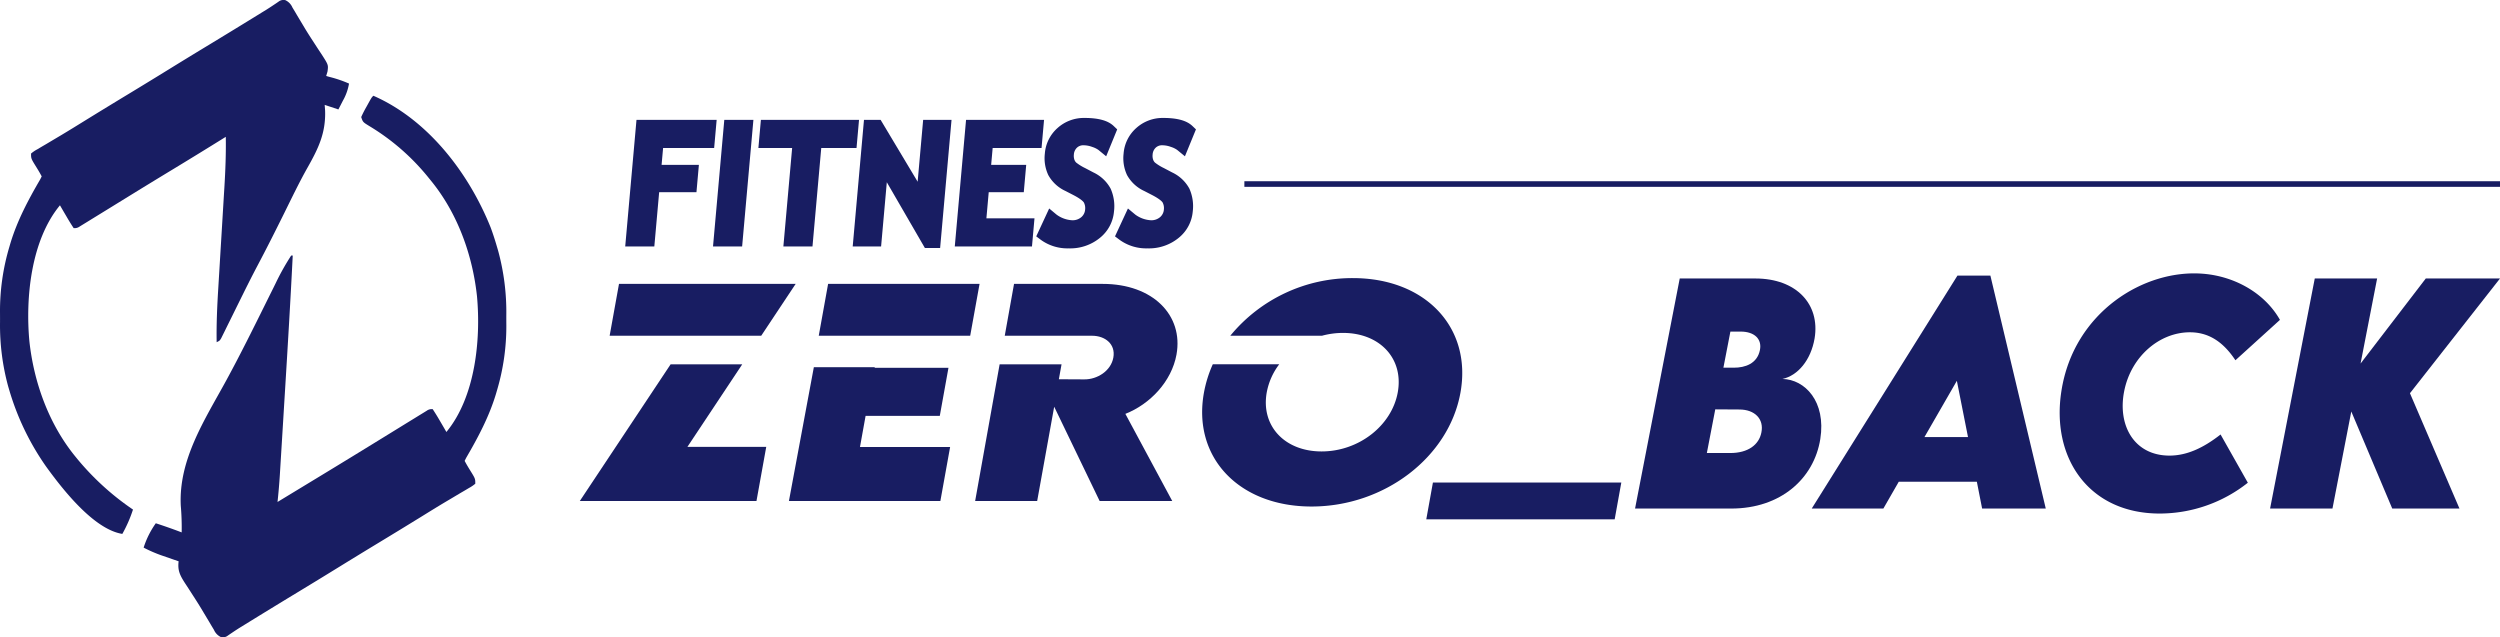 <svg xmlns="http://www.w3.org/2000/svg" viewBox="0 0 711.181 181.283"><defs><style>.cls-1{fill:#181d62;}</style></defs><g id="Layer_2" data-name="Layer 2"><g id="레이어_1" data-name="레이어 1"><polygon class="cls-1" points="407.626 137.271 461.219 137.271 459.332 147.73 405.739 147.73 407.626 137.271"/><path class="cls-1" d="M334.684,100.835c1.999-11.072-6.642-20.075-20.989-20.075h-25.23l-2.641,14.75h24.839c3.709,0,6.746,2.376,6.053,6.207-.684,3.793-4.549,6.244-8.293,6.207l-7.207-.039.766-4.242h-17.615l-6.963,38.877h17.645l4.839-26.819,12.928,26.819h20.655l-13.336-24.789c7.011-2.757,13.162-9.195,14.551-16.896"/><polygon class="cls-1" points="278.656 80.76 235.574 80.76 232.912 95.51 275.994 95.51 278.656 80.76"/><polygon class="cls-1" points="231.516 104.461 224.429 142.52 267.511 142.52 270.283 127.157 244.64 127.157 246.237 118.306 267.345 118.306 269.813 104.628 248.705 104.628 248.955 104.461 231.516 104.461"/><polygon class="cls-1" points="226.343 80.76 176.088 80.76 173.426 95.51 216.545 95.51 226.343 80.76"/><polygon class="cls-1" points="164.942 142.52 215.197 142.52 217.976 127.118 195.55 127.118 211.144 103.643 190.769 103.643 164.942 142.52"/><path class="cls-1" d="M384.857,79.112a44.924,44.924,0,0,0-34.873,16.397h26.08a22.944,22.944,0,0,1,5.978-.804c10.554,0,17.307,7.356,15.585,16.897-1.715,9.5-11.116,16.819-21.67,16.819-10.554,0-17.314-7.319-15.599-16.819a18.849,18.849,0,0,1,3.552-7.981h-18.902a34.862,34.862,0,0,0-2.522,8.097c-3.319,18.389,9.947,32.373,30.602,32.373,20.696,0,39.05-13.985,42.368-32.373,3.347-18.544-9.947-32.605-30.601-32.605"/><path class="cls-1" d="M517.823,124.897c-1.786,11.204-11.205,19.772-25.332,19.772h-27.362l12.708-65.448h21.515c11.611,0,18.472,7.268,16.849,17.052-1.059,6.172-4.751,10.556-9.134,11.53,6.333.121,12.46,6.375,10.757,17.094m-23.018-8.404-6.861-.041-2.395,12.422h6.658c5.075,0,8.16-2.354,8.849-5.805.813-3.898-1.908-6.576-6.251-6.576m.325-22.168h-2.883l-1.989,10.272h3.005c3.166,0,6.617-1.137,7.388-5.034.609-3.045-1.462-5.238-5.521-5.238"/><path class="cls-1" d="M562.357,137.035h-22.208l-4.383,7.632h-20.378l41.446-66.259h9.377l15.753,66.259H563.858Zm-2.516-12.708-3.169-15.996-9.214,15.996Z"/><path class="cls-1" d="M586.43,111.133c3.532-22.411,23.625-34.673,40.391-33.252,9.136.772,17.54,5.644,21.762,13.114l-12.668,11.49c-3.652-5.522-7.875-7.958-12.949-7.958-8.607,0-16.685,6.821-18.672,16.647-1.991,9.744,2.757,18.432,12.866,18.432,4.955,0,9.661-2.193,14.533-6.01l7.756,13.724a40.439,40.439,0,0,1-25.091,8.768c-20.134,0-30.972-15.833-27.928-34.956"/><polygon class="cls-1" points="685.564 111.863 699.65 144.669 680.528 144.669 668.879 117.06 663.522 144.669 645.778 144.669 658.487 79.221 676.226 79.221 671.516 103.419 690.068 79.221 711.181 79.221 685.564 111.863"/><polygon class="cls-1" points="188.633 42.093 203.157 42.093 203.869 34.098 181.064 34.098 177.857 70.105 186.138 70.105 187.513 54.672 198.123 54.672 198.815 46.894 188.205 46.894 188.633 42.093"/><polygon class="cls-1" points="202.836 70.105 211.116 70.105 214.323 34.098 206.042 34.098 202.836 70.105"/><polygon class="cls-1" points="244.369 34.098 216.454 34.098 215.743 42.093 225.343 42.093 222.849 70.105 231.129 70.105 233.624 42.093 243.657 42.093 244.369 34.098"/><polygon class="cls-1" points="261.045 51.695 250.512 34.098 245.78 34.098 242.573 70.105 250.648 70.105 252.274 51.841 263.101 70.541 267.441 70.541 270.686 34.098 262.612 34.098 261.045 51.695"/><polygon class="cls-1" points="281.265 54.672 291.237 54.672 291.929 46.894 281.958 46.894 282.385 42.093 296.292 42.093 297.004 34.098 274.816 34.098 271.61 70.105 293.57 70.105 294.283 62.11 280.603 62.11 281.265 54.672"/><path class="cls-1" d="M311.044,49.054l-2.349-1.236a13.555,13.555,0,0,1-2.546-1.574,2.083,2.083,0,0,1-.53-.863,3.391,3.391,0,0,1-.134-1.397,2.926,2.926,0,0,1,.877-1.969,2.615,2.615,0,0,1,1.972-.685,7.086,7.086,0,0,1,2.366.464,6.257,6.257,0,0,1,1.787.87l2.188,1.799,3.137-7.661-.998-.952c-1.62-1.546-4.32-2.297-8.254-2.297a11.187,11.187,0,0,0-7.753,2.893,10.77,10.77,0,0,0-3.578,7.249,11.31,11.31,0,0,0,.979,6.106,10.66,10.66,0,0,0,4.893,4.529l2.315,1.194c2.466,1.288,2.893,2.037,2.933,2.117a3.495,3.495,0,0,1,.344,1.925,3.145,3.145,0,0,1-1.097,2.214,3.784,3.784,0,0,1-2.615.876,8.237,8.237,0,0,1-4.428-1.61l-2.089-1.739-3.681,7.934,1.309.986a12.884,12.884,0,0,0,7.942,2.425,13.303,13.303,0,0,0,8.881-3.002,10.806,10.806,0,0,0,3.983-7.467,12.245,12.245,0,0,0-.959-6.524A10.765,10.765,0,0,0,311.044,49.054Z"/><path class="cls-1" d="M333.447,49.054l-2.349-1.236a13.555,13.555,0,0,1-2.546-1.574,2.082,2.082,0,0,1-.53-.863,3.388,3.388,0,0,1-.134-1.397,2.926,2.926,0,0,1,.877-1.969,2.614,2.614,0,0,1,1.972-.685,7.087,7.087,0,0,1,2.367.464,6.258,6.258,0,0,1,1.787.87l2.188,1.799,3.137-7.661-.998-.952c-1.62-1.546-4.32-2.297-8.254-2.297a11.187,11.187,0,0,0-7.753,2.893,10.77,10.77,0,0,0-3.578,7.249,11.309,11.309,0,0,0,.979,6.106,10.66,10.66,0,0,0,4.893,4.529l2.315,1.194c2.466,1.288,2.893,2.037,2.933,2.117a3.497,3.497,0,0,1,.344,1.925,3.145,3.145,0,0,1-1.097,2.214,3.784,3.784,0,0,1-2.615.876,8.238,8.238,0,0,1-4.428-1.61l-2.089-1.739-3.681,7.934,1.309.986a12.883,12.883,0,0,0,7.942,2.425,13.303,13.303,0,0,0,8.881-3.002,10.807,10.807,0,0,0,3.983-7.467,12.245,12.245,0,0,0-.959-6.524A10.766,10.766,0,0,0,333.447,49.054Z"/><rect class="cls-1" x="353.99" y="51.556" width="357.19" height="1.595"/><path class="cls-1" d="M106.211,27.238c15.588,6.824,27.179,22.048,33.363,37.469.692,1.841,1.277,3.706,1.828,5.594.1.338.199.676.302,1.024a66.163,66.163,0,0,1,2.329,18.312c-.007,1.005,0,2.01.008,3.015a64.044,64.044,0,0,1-2.639,18.331c-.165.565-.165.565-.333,1.141-1.964,6.47-5.066,12.299-8.458,18.118l-.433.866c.462.875.965,1.729,1.488,2.57,1.542,2.483,1.542,2.483,1.542,3.922a9.774,9.774,0,0,1-1.782,1.209l-1.185.707c-.431.252-.863.503-1.307.762q-1.382.823-2.764,1.647c-.482.286-.963.571-1.46.865-2.332,1.392-4.639,2.822-6.948,4.251q-6.276,3.871-12.586,7.686-5.473,3.317-10.92,6.677-5.828,3.595-11.685,7.141-6.126,3.712-12.226,7.466c-.461.284-.922.567-1.396.86-.434.268-.868.535-1.315.811-.408.25-.815.499-1.235.757q-1.093.682-2.162,1.402c-.303.203-.605.406-.917.615-.255.178-.511.355-.774.538a2.389,2.389,0,0,1-1.633.265,4.01,4.01,0,0,1-2.048-2.088c-.33-.543-.33-.543-.666-1.098-.232-.394-.463-.788-.702-1.195q-.745-1.243-1.491-2.485c-.256-.428-.511-.857-.775-1.298-.782-1.288-1.59-2.556-2.41-3.821-.259-.403-.518-.806-.785-1.222q-.746-1.16-1.507-2.31c-1.364-2.146-2.029-3.513-1.715-6.067-.752-.259-.752-.259-1.518-.522q-.999-.347-1.998-.695c-.494-.169-.494-.169-.997-.342a38.178,38.178,0,0,1-5.44-2.336,24.997,24.997,0,0,1,3.462-6.925c2.477.808,4.924,1.667,7.357,2.597a70.936,70.936,0,0,0-.252-7.562c-.659-13.199,6.837-24.479,12.948-35.691,3.95-7.261,7.62-14.659,11.287-22.066q1.054-2.128,2.113-4.253c.21-.425.419-.85.635-1.289a68.975,68.975,0,0,1,4.43-7.907h.433c-.639,12.849-1.41,25.689-2.201,38.528q-.261,4.227-.518,8.454-.201,3.295-.404,6.59-.096,1.56-.191,3.12-.132,2.166-.267,4.333l-.077,1.273c-.163,2.612-.39,5.212-.669,7.815q5.667-3.439,11.333-6.881,1.077-.654,2.154-1.308,7.119-4.323,14.211-8.69,2.107-1.297,4.215-2.593,1.432-.882,2.864-1.765,2.085-1.286,4.174-2.566c.424-.262.848-.524,1.285-.795.388-.238.777-.475,1.177-.72.341-.21.682-.42,1.033-.636a2.418,2.418,0,0,1,1.699-.446c.706,1.071,1.362,2.136,2.002,3.246.182.31.364.619.551.938q.675,1.151,1.342,2.308c8.238-9.972,9.836-26.275,8.702-38.624-1.267-11.74-5.519-23.57-13.029-32.786-.186-.229-.372-.457-.563-.693a64.004,64.004,0,0,0-17.005-14.907c-1.861-1.143-1.861-1.143-2.34-2.578.452-1.001.918-1.918,1.461-2.867.143-.259.286-.518.433-.784C105.695,27.754,105.695,27.754,106.211,27.238Z"/><path class="cls-1" d="M81.129.028a4.01,4.01,0,0,1,2.048,2.088c.22.362.439.725.666,1.098.232.394.463.788.702,1.195q.744,1.243,1.489,2.485c.256.428.511.857.774,1.298.786,1.291,1.6,2.557,2.428,3.821l.79,1.222q.753,1.161,1.524,2.31c1.874,2.93,1.874,2.93,1.613,4.813-.122.414-.243.828-.369,1.254.287.084.575.167.871.254a34.177,34.177,0,0,1,5.621,1.91,14.915,14.915,0,0,1-1.758,4.896c-.356.694-.356.694-.718,1.401-.182.35-.365.7-.553,1.06-1.285-.428-2.571-.857-3.895-1.298.059.781.059.781.118,1.577.232,6.479-1.966,10.912-5.09,16.433-2.369,4.223-4.459,8.595-6.606,12.934-2.471,4.982-4.963,9.948-7.571,14.86-1.376,2.602-2.7,5.227-4.006,7.865-.196.396-.393.792-.595,1.2q-1.204,2.431-2.403,4.866-.892,1.811-1.79,3.618c-.181.37-.362.739-.548,1.12l-.509,1.022c-.147.297-.293.594-.444.9-.42.687-.42.687-1.286,1.12-.091-5.253.156-10.459.481-15.701q.134-2.163.262-4.327.321-5.369.65-10.738.277-4.553.549-9.107.127-2.113.259-4.226c.29-4.784.479-9.535.396-14.328-.236.147-.472.294-.715.445Q56.392,43.8,49.218,48.147q-5.991,3.63-11.956,7.303Q35.205,56.717,33.148,57.984q-1.41.868-2.819,1.738-2.09,1.289-4.184,2.572c-.424.262-.848.525-1.285.795-.388.238-.776.475-1.176.72-.341.21-.682.42-1.033.636a2.418,2.418,0,0,1-1.699.446c-.706-1.071-1.362-2.137-2.002-3.246-.273-.464-.273-.464-.551-.938q-.676-1.151-1.342-2.308C8.818,68.371,7.221,84.674,8.355,97.023c1.267,11.74,5.519,23.57,13.029,32.786.186.229.372.457.563.693a75.662,75.662,0,0,0,15.883,14.455,38.157,38.157,0,0,1-3.029,6.925C26.62,150.57,17.7,139.053,13.135,132.748A74.142,74.142,0,0,1,2.639,110.983c-.15-.507-.15-.507-.302-1.024A66.166,66.166,0,0,1,.008,91.647c.007-1.005 0-2.01-.008-3.015a64.043,64.043,0,0,1,2.639-18.331c.11-.377.22-.753.333-1.141,1.964-6.47,5.066-12.299,8.458-18.118.143-.286.286-.571.433-.866-.462-.875-.965-1.729-1.488-2.57-1.542-2.483-1.542-2.483-1.542-3.922a9.773,9.773,0,0,1,1.782-1.209c.391-.233.782-.467,1.185-.707.431-.251.863-.503,1.307-.762q1.382-.823,2.764-1.647c.482-.285.963-.571,1.46-.865,2.332-1.392,4.639-2.822,6.948-4.251q6.277-3.871,12.586-7.686,5.473-3.317,10.92-6.677,5.828-3.595,11.685-7.141,6.126-3.712,12.226-7.466c.461-.284.922-.567,1.396-.86.434-.268.868-.535,1.315-.811.408-.25.815-.499,1.235-.757q1.093-.682,2.162-1.401c.454-.304.454-.304.917-.615.255-.178.511-.355.774-.538A2.389,2.389,0,0,1,81.129.028Z"/></g></g></svg>
